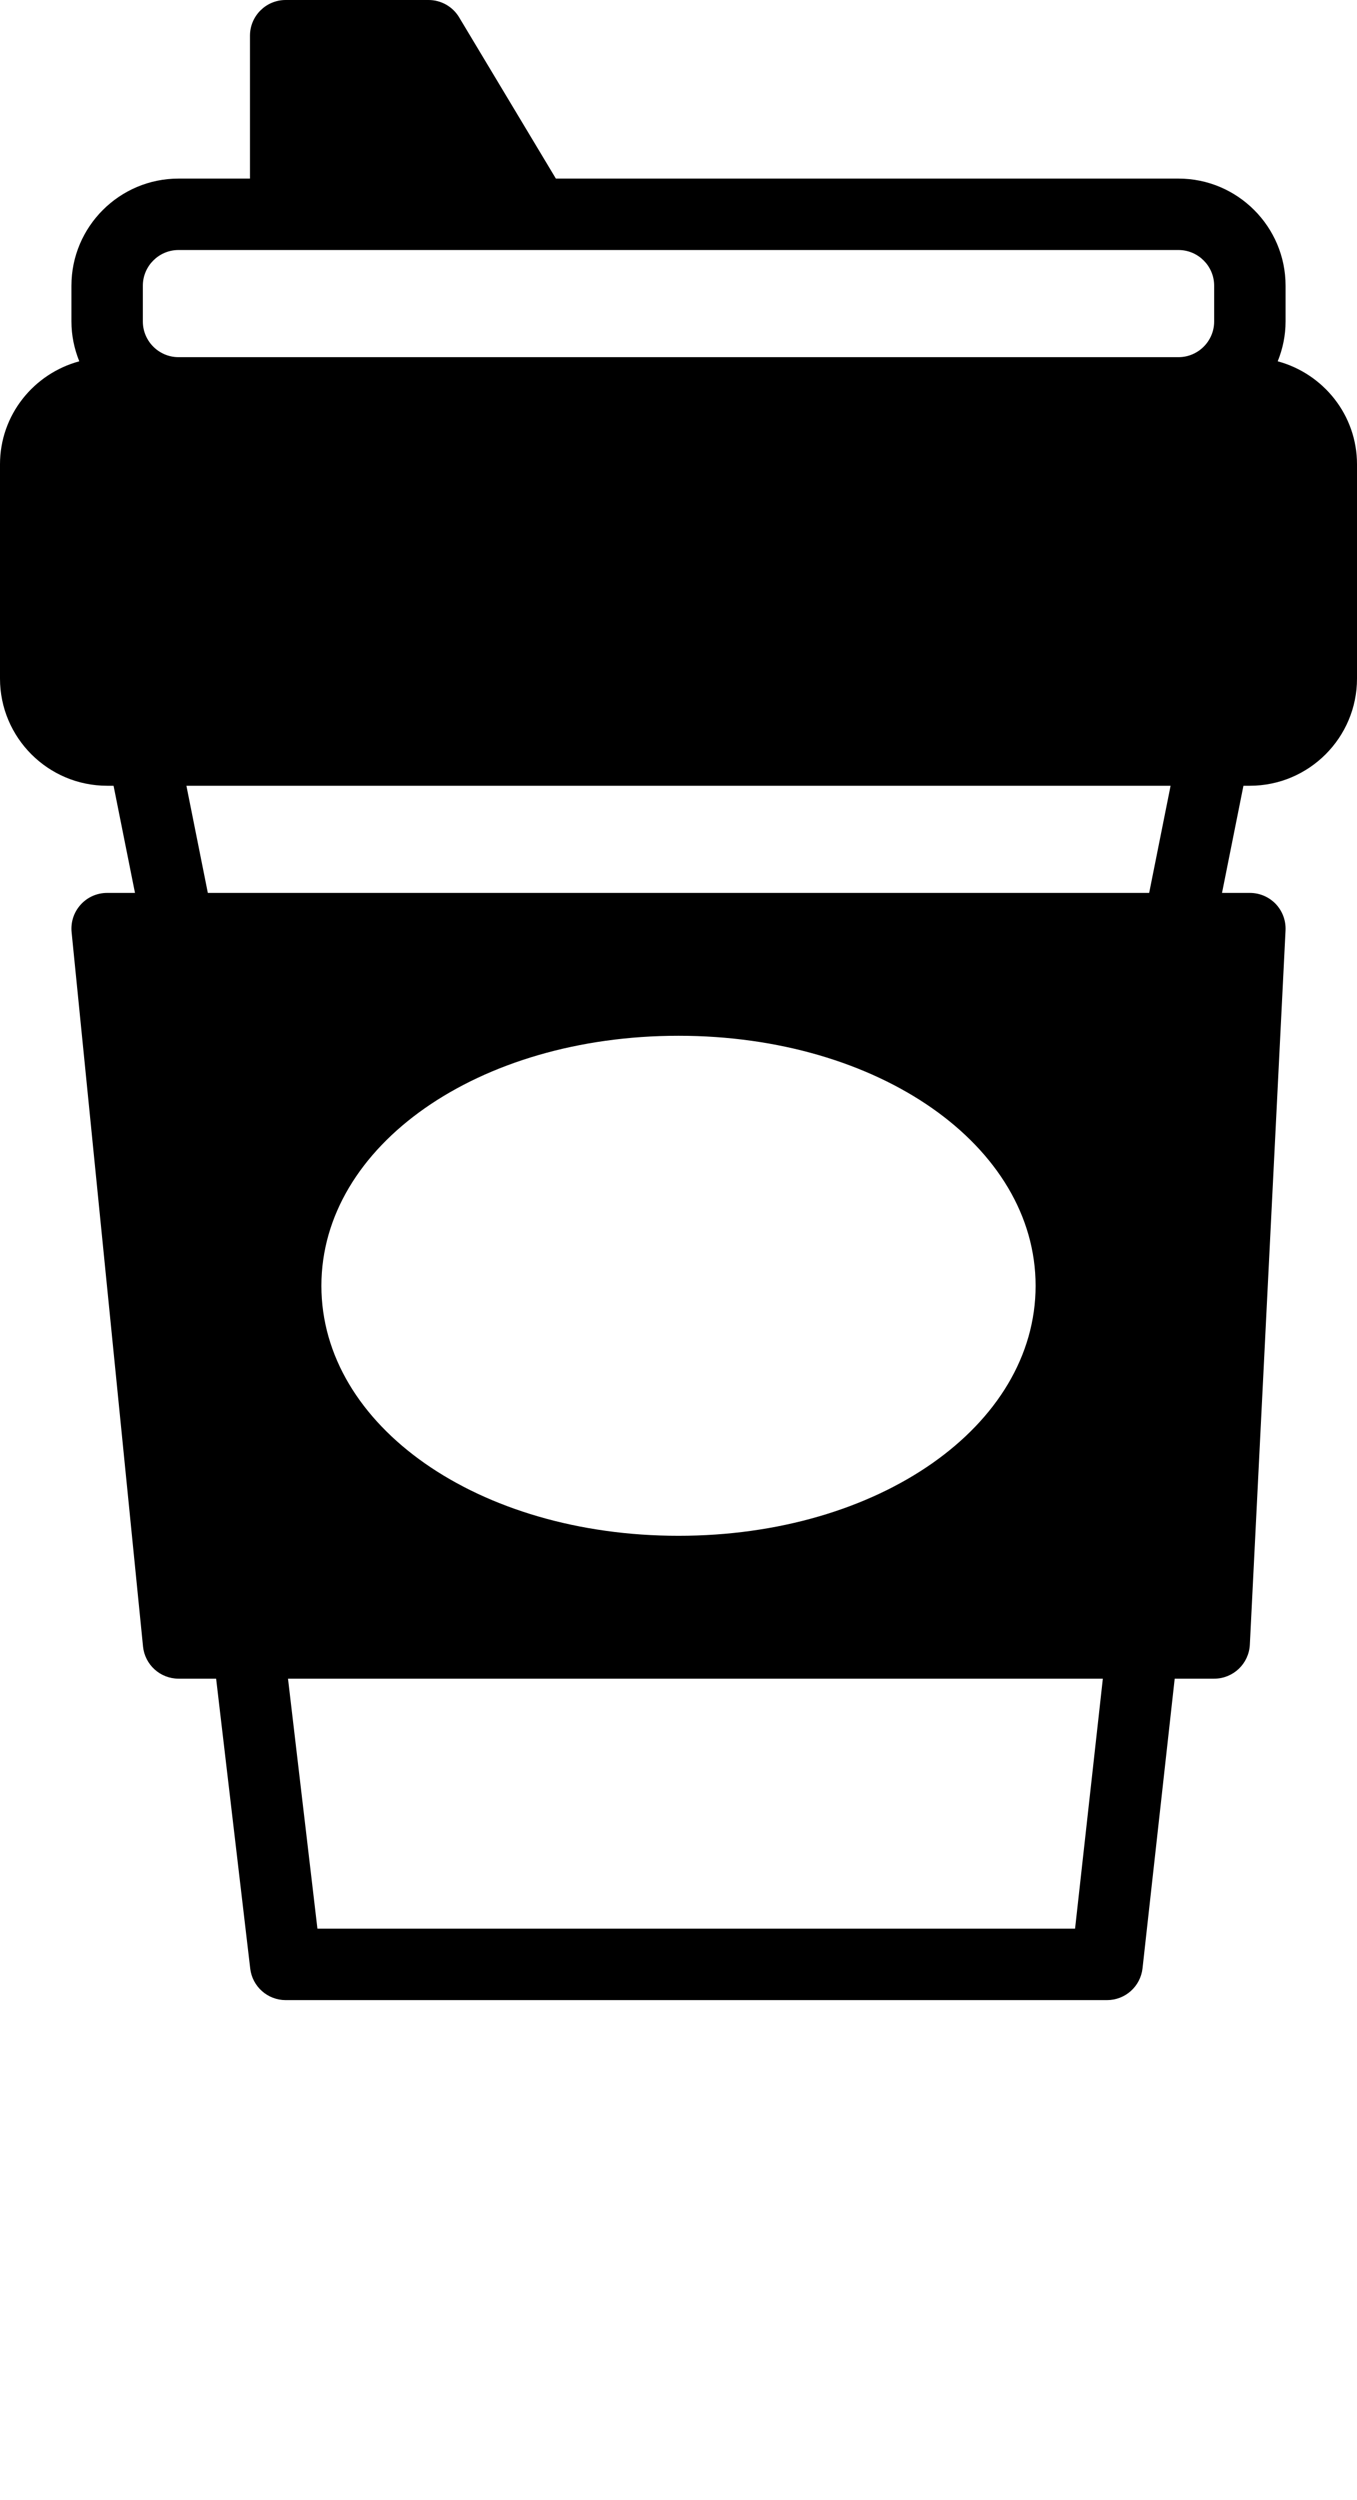 <svg xmlns="http://www.w3.org/2000/svg" xmlns:xlink="http://www.w3.org/1999/xlink" xmlns:sketch="http://www.bohemiancoding.com/sketch/ns" viewBox="0 0 38 70" version="1.1" x="0px" y="0px"><title>139 - Coffee Cup (Solid)</title><desc>Created with Sketch.</desc><g stroke="none" stroke-width="1" fill="none" fill-rule="evenodd" sketch:type="MSPage"><g sketch:type="MSLayerGroup" fill="#000000"><path d="M35.78,10.116 C35.919,9.77 36,9.395 36,9 L36,8 C36,6.346 34.654,5 33,5 L15.566,5 L12.857,0.485 C12.677,0.184 12.351,0 12,0 L8,0 C7.448,0 7,0.447 7,1 L7,5 L5,5 C3.346,5 2,6.346 2,8 L2,9 C2,9.395 2.081,9.77 2.22,10.116 C0.945,10.461 0,11.617 0,13 L0,19 C0,20.654 1.346,22 3,22 L3.18,22 L3.78,25 L3,25 C2.717,25 2.448,25.119 2.259,25.329 C2.069,25.538 1.977,25.818 2.005,26.1 L4.005,46.099 C4.056,46.61 4.486,47 5,47 L6.052,47 L7.007,55.117 C7.066,55.62 7.493,56 8,56 L31,56 C31.51,56 31.937,55.617 31.994,55.11 L32.895,47 L34,47 C34.533,47 34.972,46.582 34.999,46.05 L35.999,26.05 C36.012,25.776 35.913,25.509 35.725,25.31 C35.536,25.112 35.274,25 35,25 L34.22,25 L34.82,22 L35,22 C36.654,22 38,20.654 38,19 L38,13 C38,11.617 37.055,10.461 35.78,10.116 L35.78,10.116 Z M4,8 C4,7.448 4.449,7 5,7 L33,7 C33.551,7 34,7.448 34,8 L34,9 C34,9.552 33.551,10 33,10 L5,10 C4.449,10 4,9.552 4,9 L4,8 L4,8 Z M9,36 C9,32.075 13.393,29 19,29 C24.607,29 29,32.075 29,36 C29,39.925 24.607,43 19,43 C13.393,43 9,39.925 9,36 L9,36 Z M30.105,54 L8.889,54 L8.065,47 L30.883,47 L30.105,54 L30.105,54 Z M32.18,25 L5.82,25 L5.22,22 L32.78,22 L32.18,25 L32.18,25 Z" sketch:type="MSShapeGroup"/></g></g></svg>
